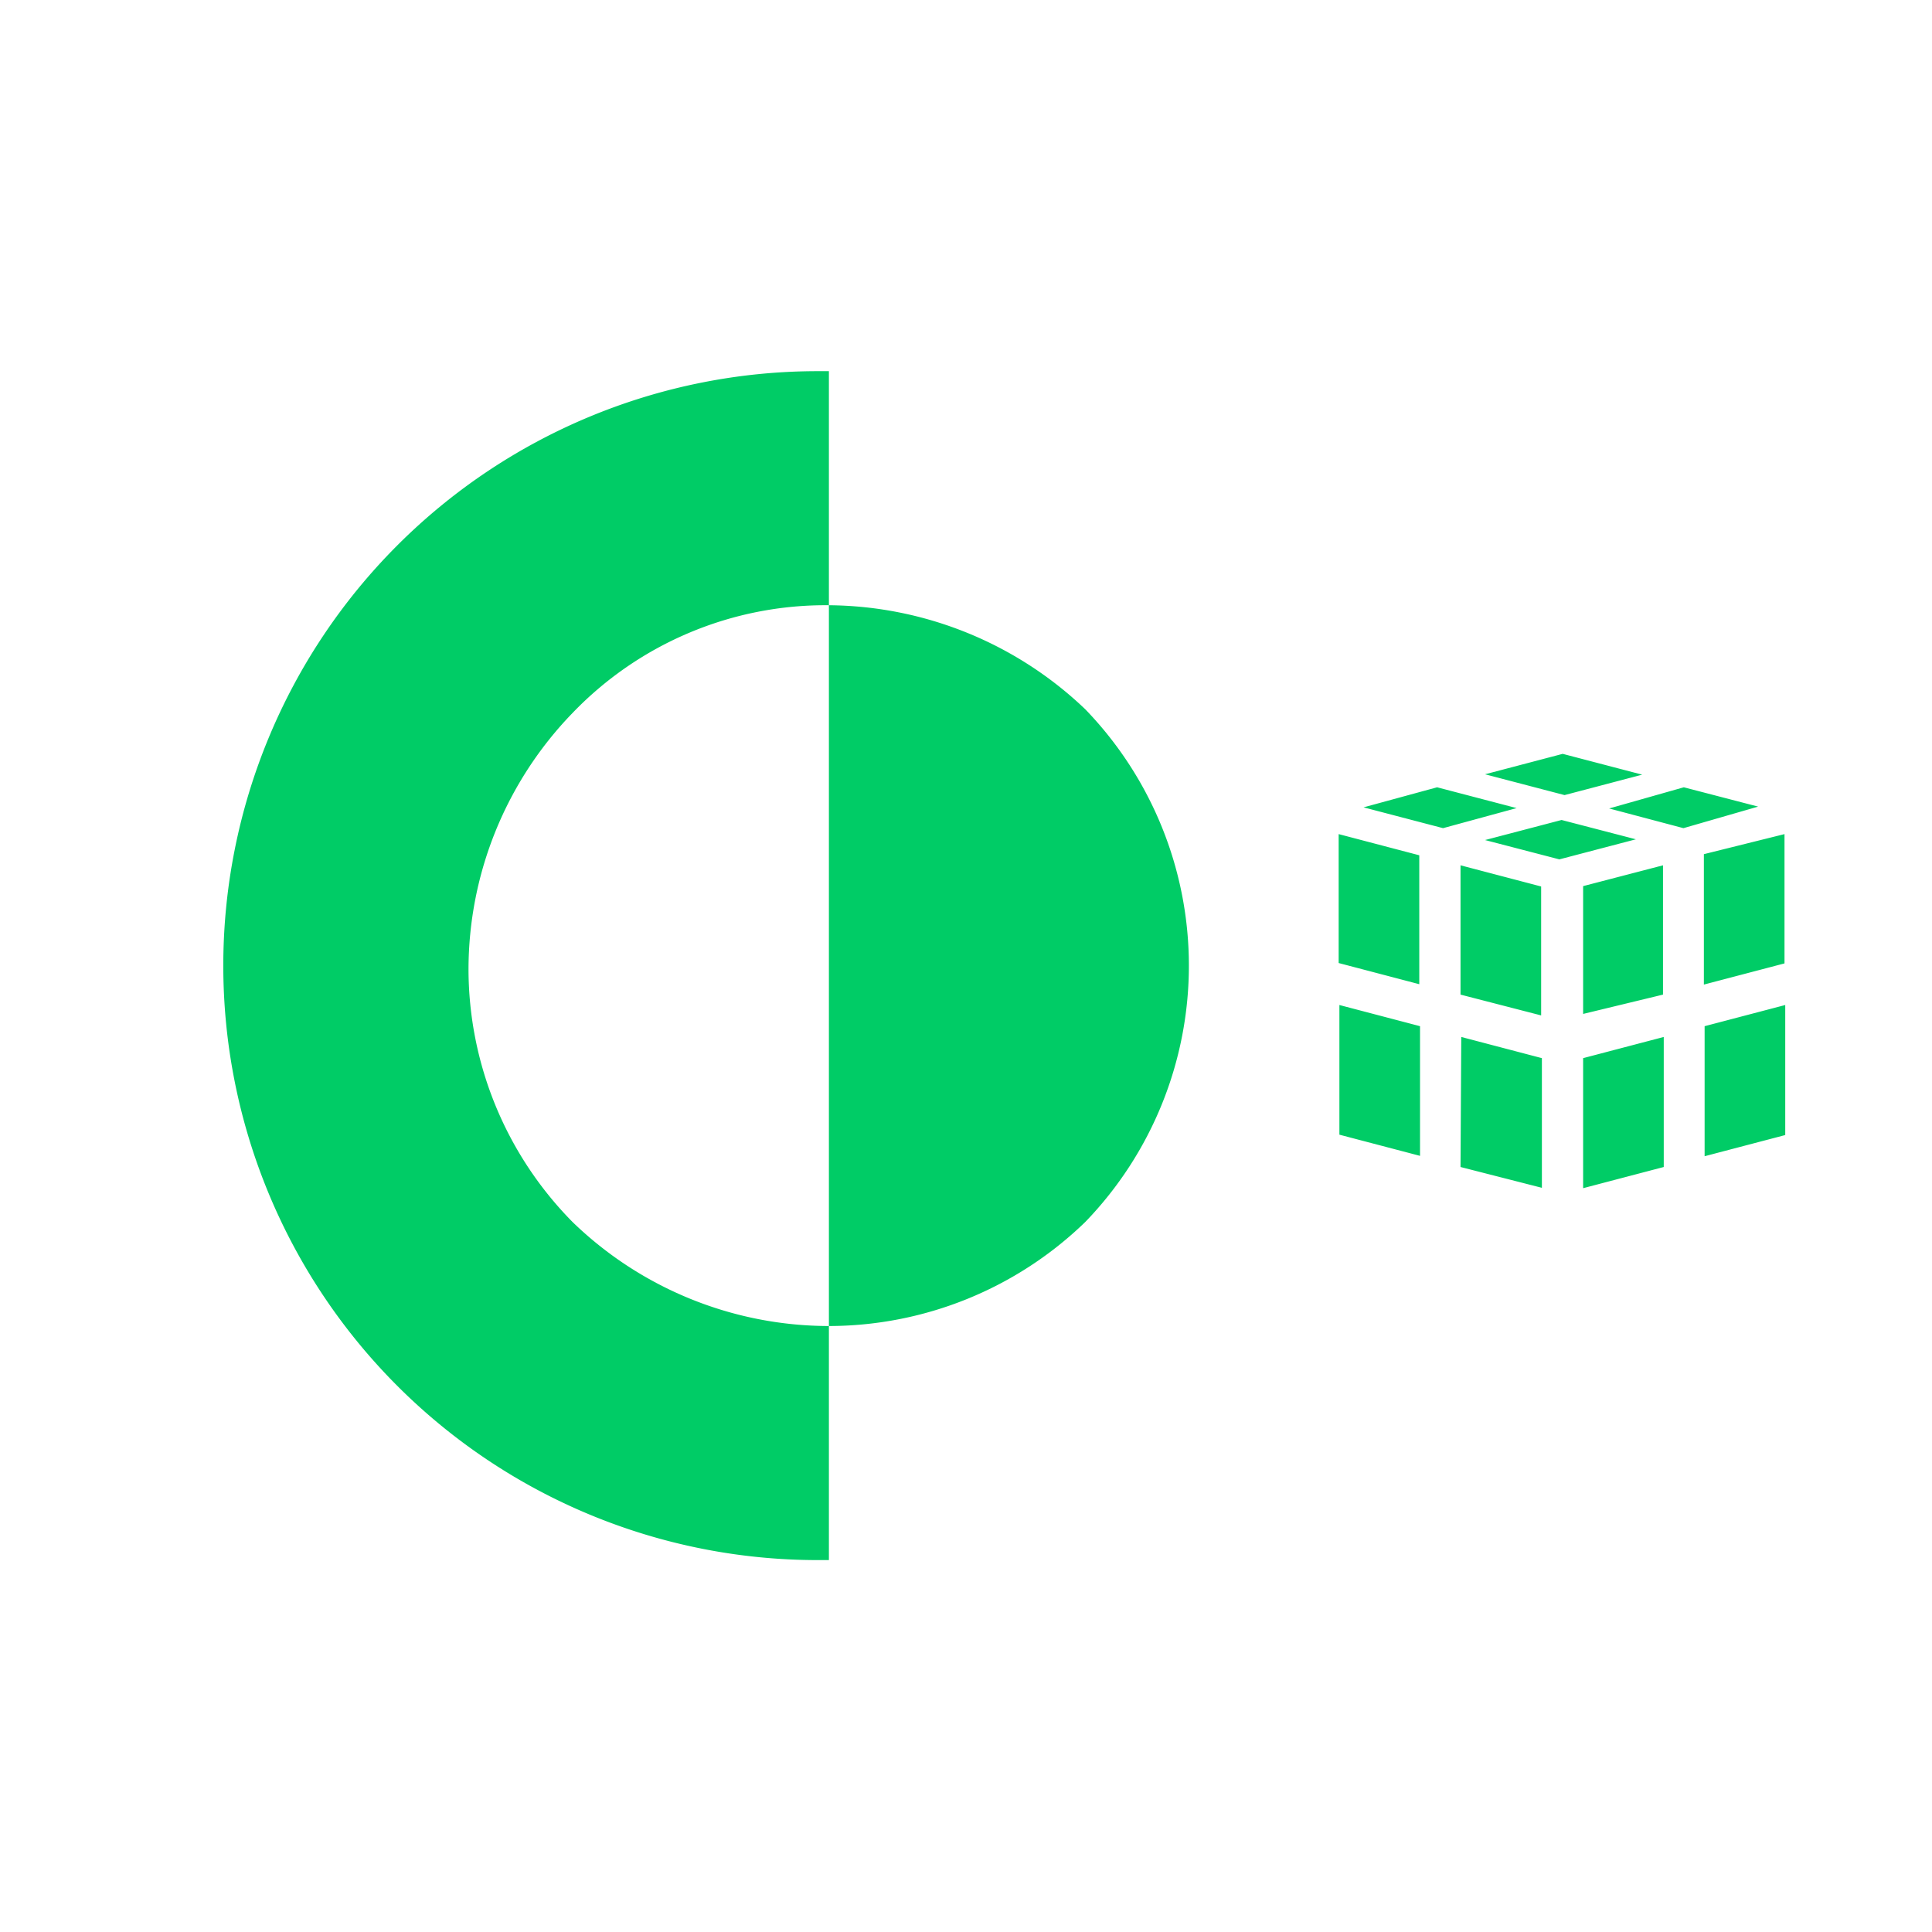 <?xml version="1.0" ?>
<svg xmlns="http://www.w3.org/2000/svg" viewBox="0 0 52 52">
	<path fill="#00cc66" d="M22.31 10v6.29a9.44 9.44 0 00-6.9 2.9 9.93 9.93 0 00-2.8 6.9 9.7 9.7 0 002.8 6.8 9.93 9.93 0 006.9 2.8v-19.4c2.57.02 5.04 1.02 6.9 2.8a9.93 9.93 0 010 13.8 9.93 9.93 0 01-6.9 2.8v6.3h-.3a16 16 0 110-32h.3V10zm22.47 17.91v3.5l-2.17.57v-3.5l2.17-.57zm-5.45 0l2.17.57v3.49l-2.19-.56.02-3.5zm-3.28-.86l2.17.57v3.49l-2.17-.57v-3.49zm12 0v3.5l-2.17.57v-3.5l2.17-.57zm-8.74-3.76l2.17.57v3.47l-2.17-.56v-3.48zm5.45 0v3.48l-2.15.52v-3.44l2.15-.56zm-8.73-.84l2.17.57v3.47l-2.17-.57v-3.47zm12 0v3.48l-2.17.57v-3.51l2.17-.54zm-6-.38l2 .52-2.06.54-2-.52 2.06-.54zm-3.35-.88l2.14.56-1.98.54-2.14-.56 1.98-.54zm6.64 0l2 .52-2.01.58-2-.53 2.01-.57zm-3.26-.9l2.14.56-2.09.55-2.14-.56 2.09-.55z"/>
</svg>